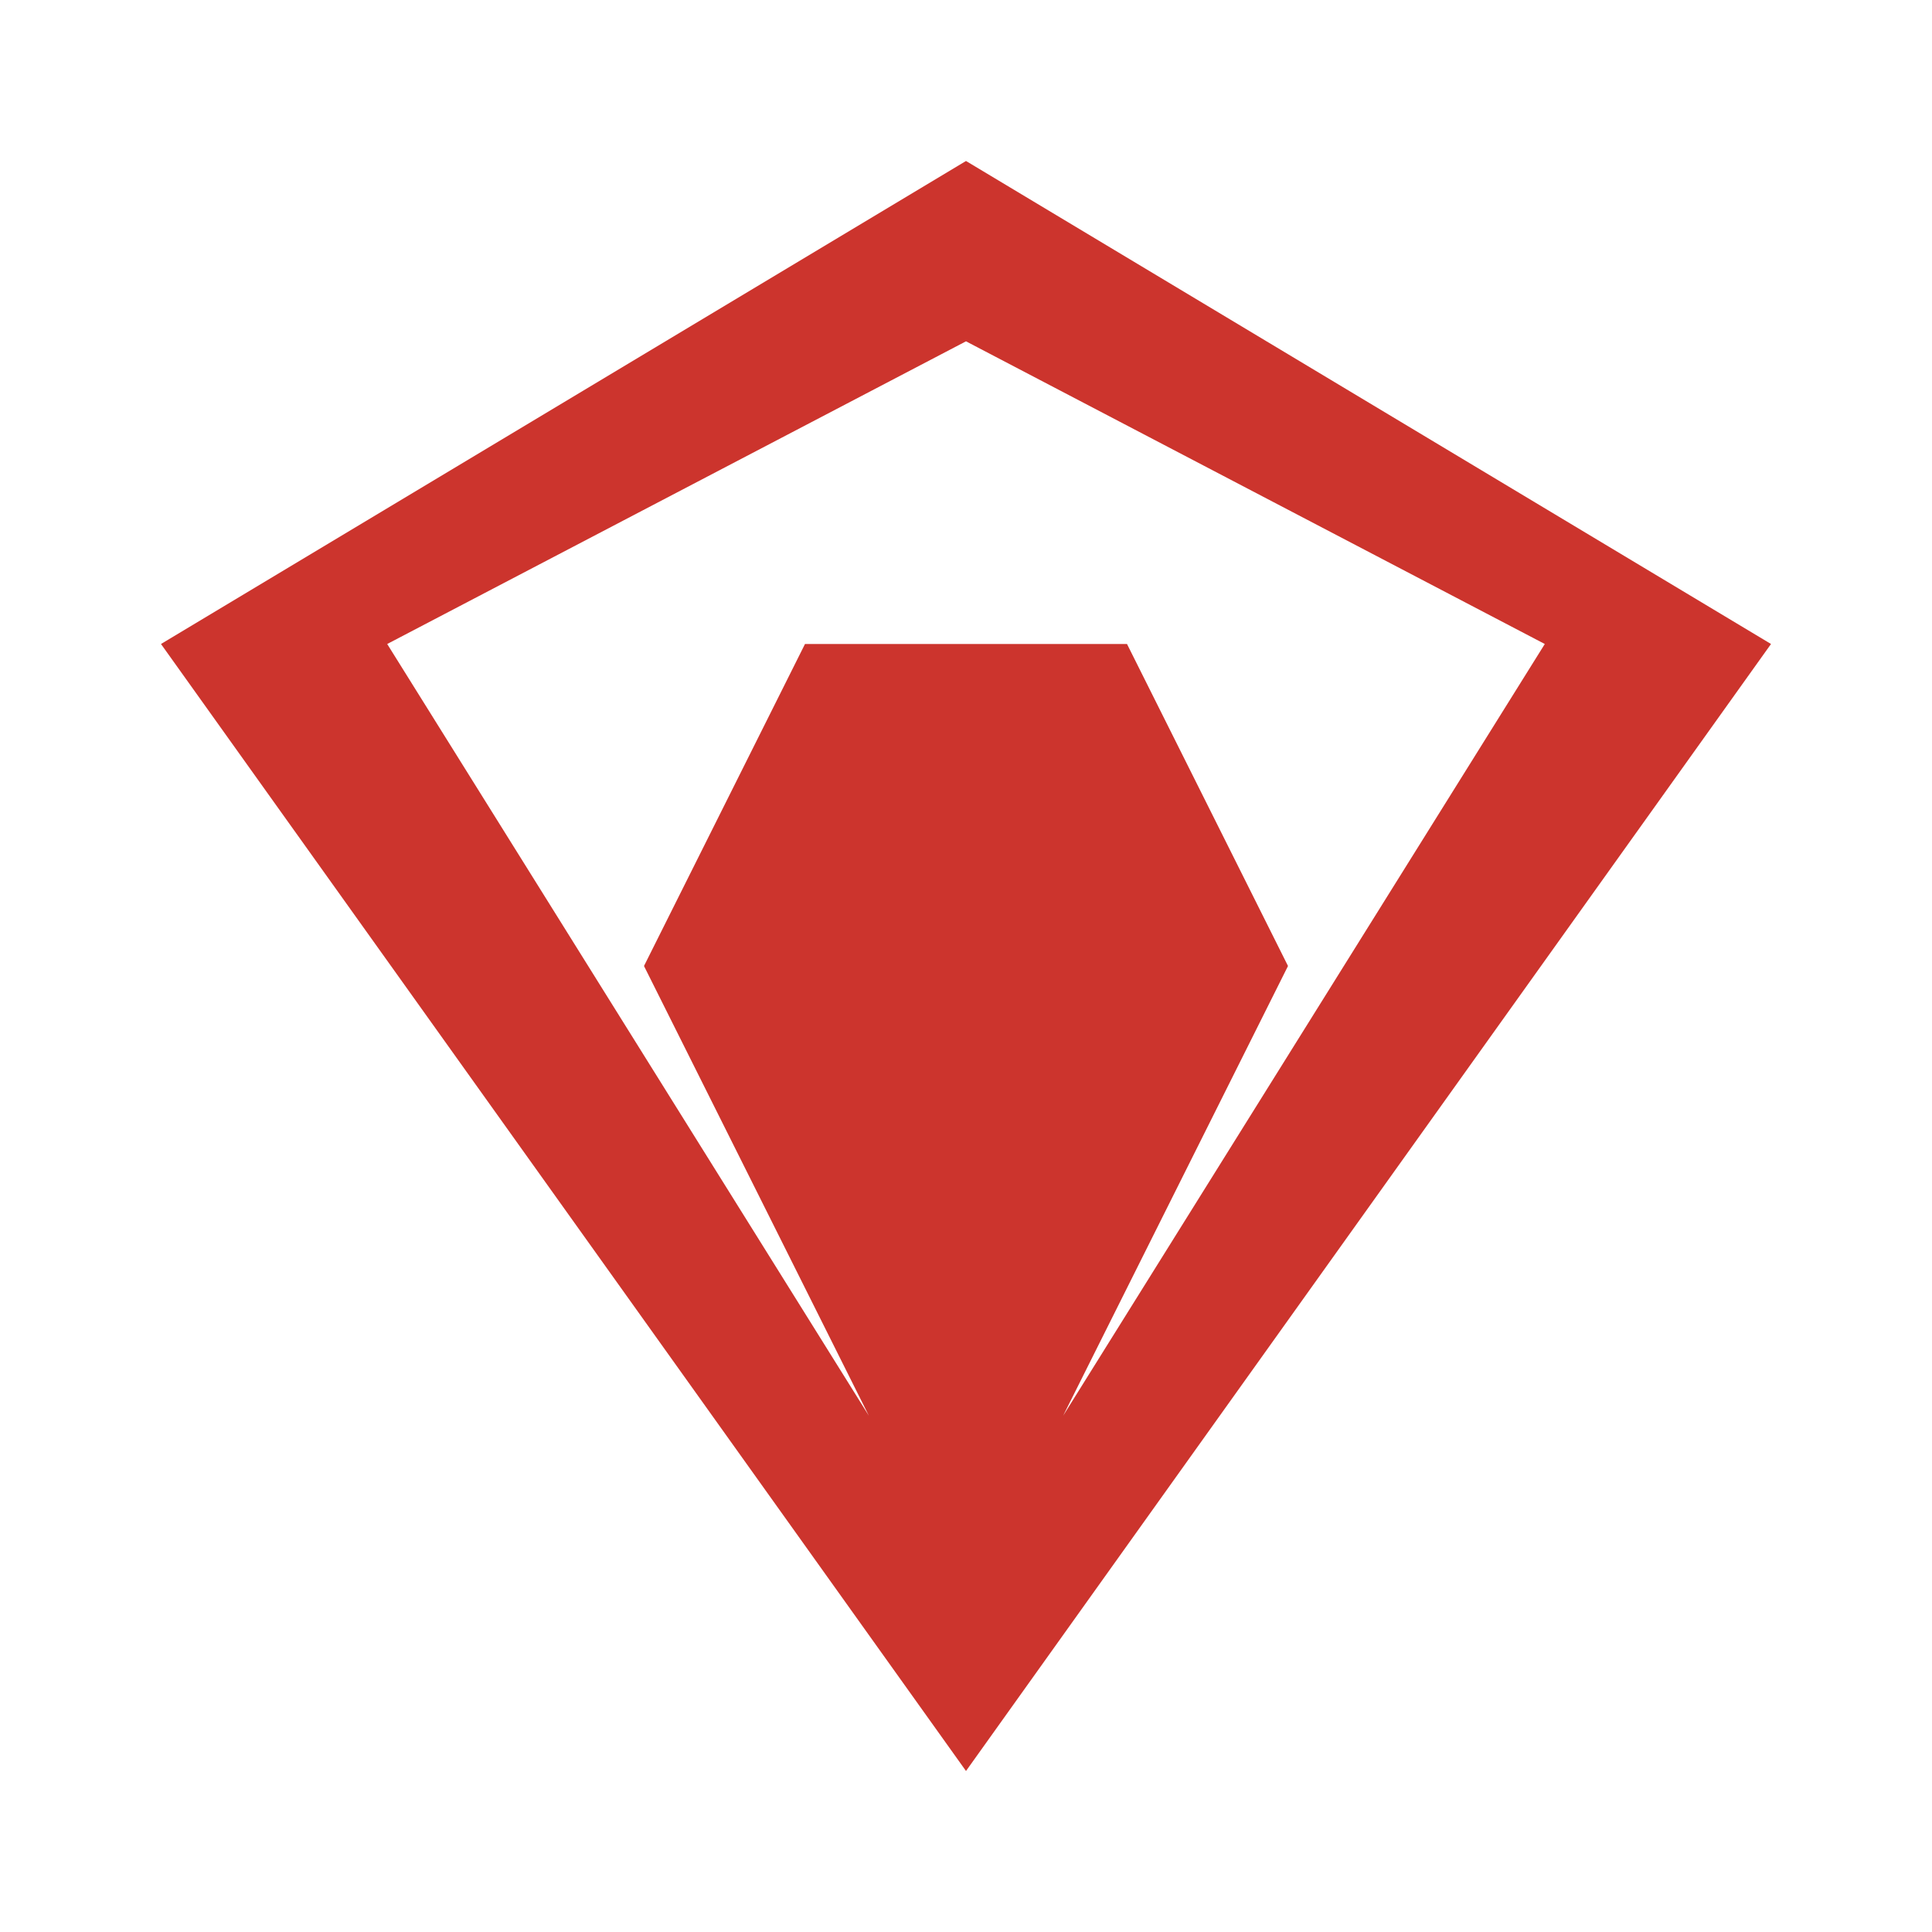<svg xmlns="http://www.w3.org/2000/svg" width="40" height="40" viewBox="0 0 24 24" fill="#CC342D"><path d="M12 2l10 6-10 14L2 8l10-6zm0 2.24L4.81 8 12 19.52 19.19 8 12 4.24zM10 8h4l2 4-4 8-4-8 2-4z"/></svg>